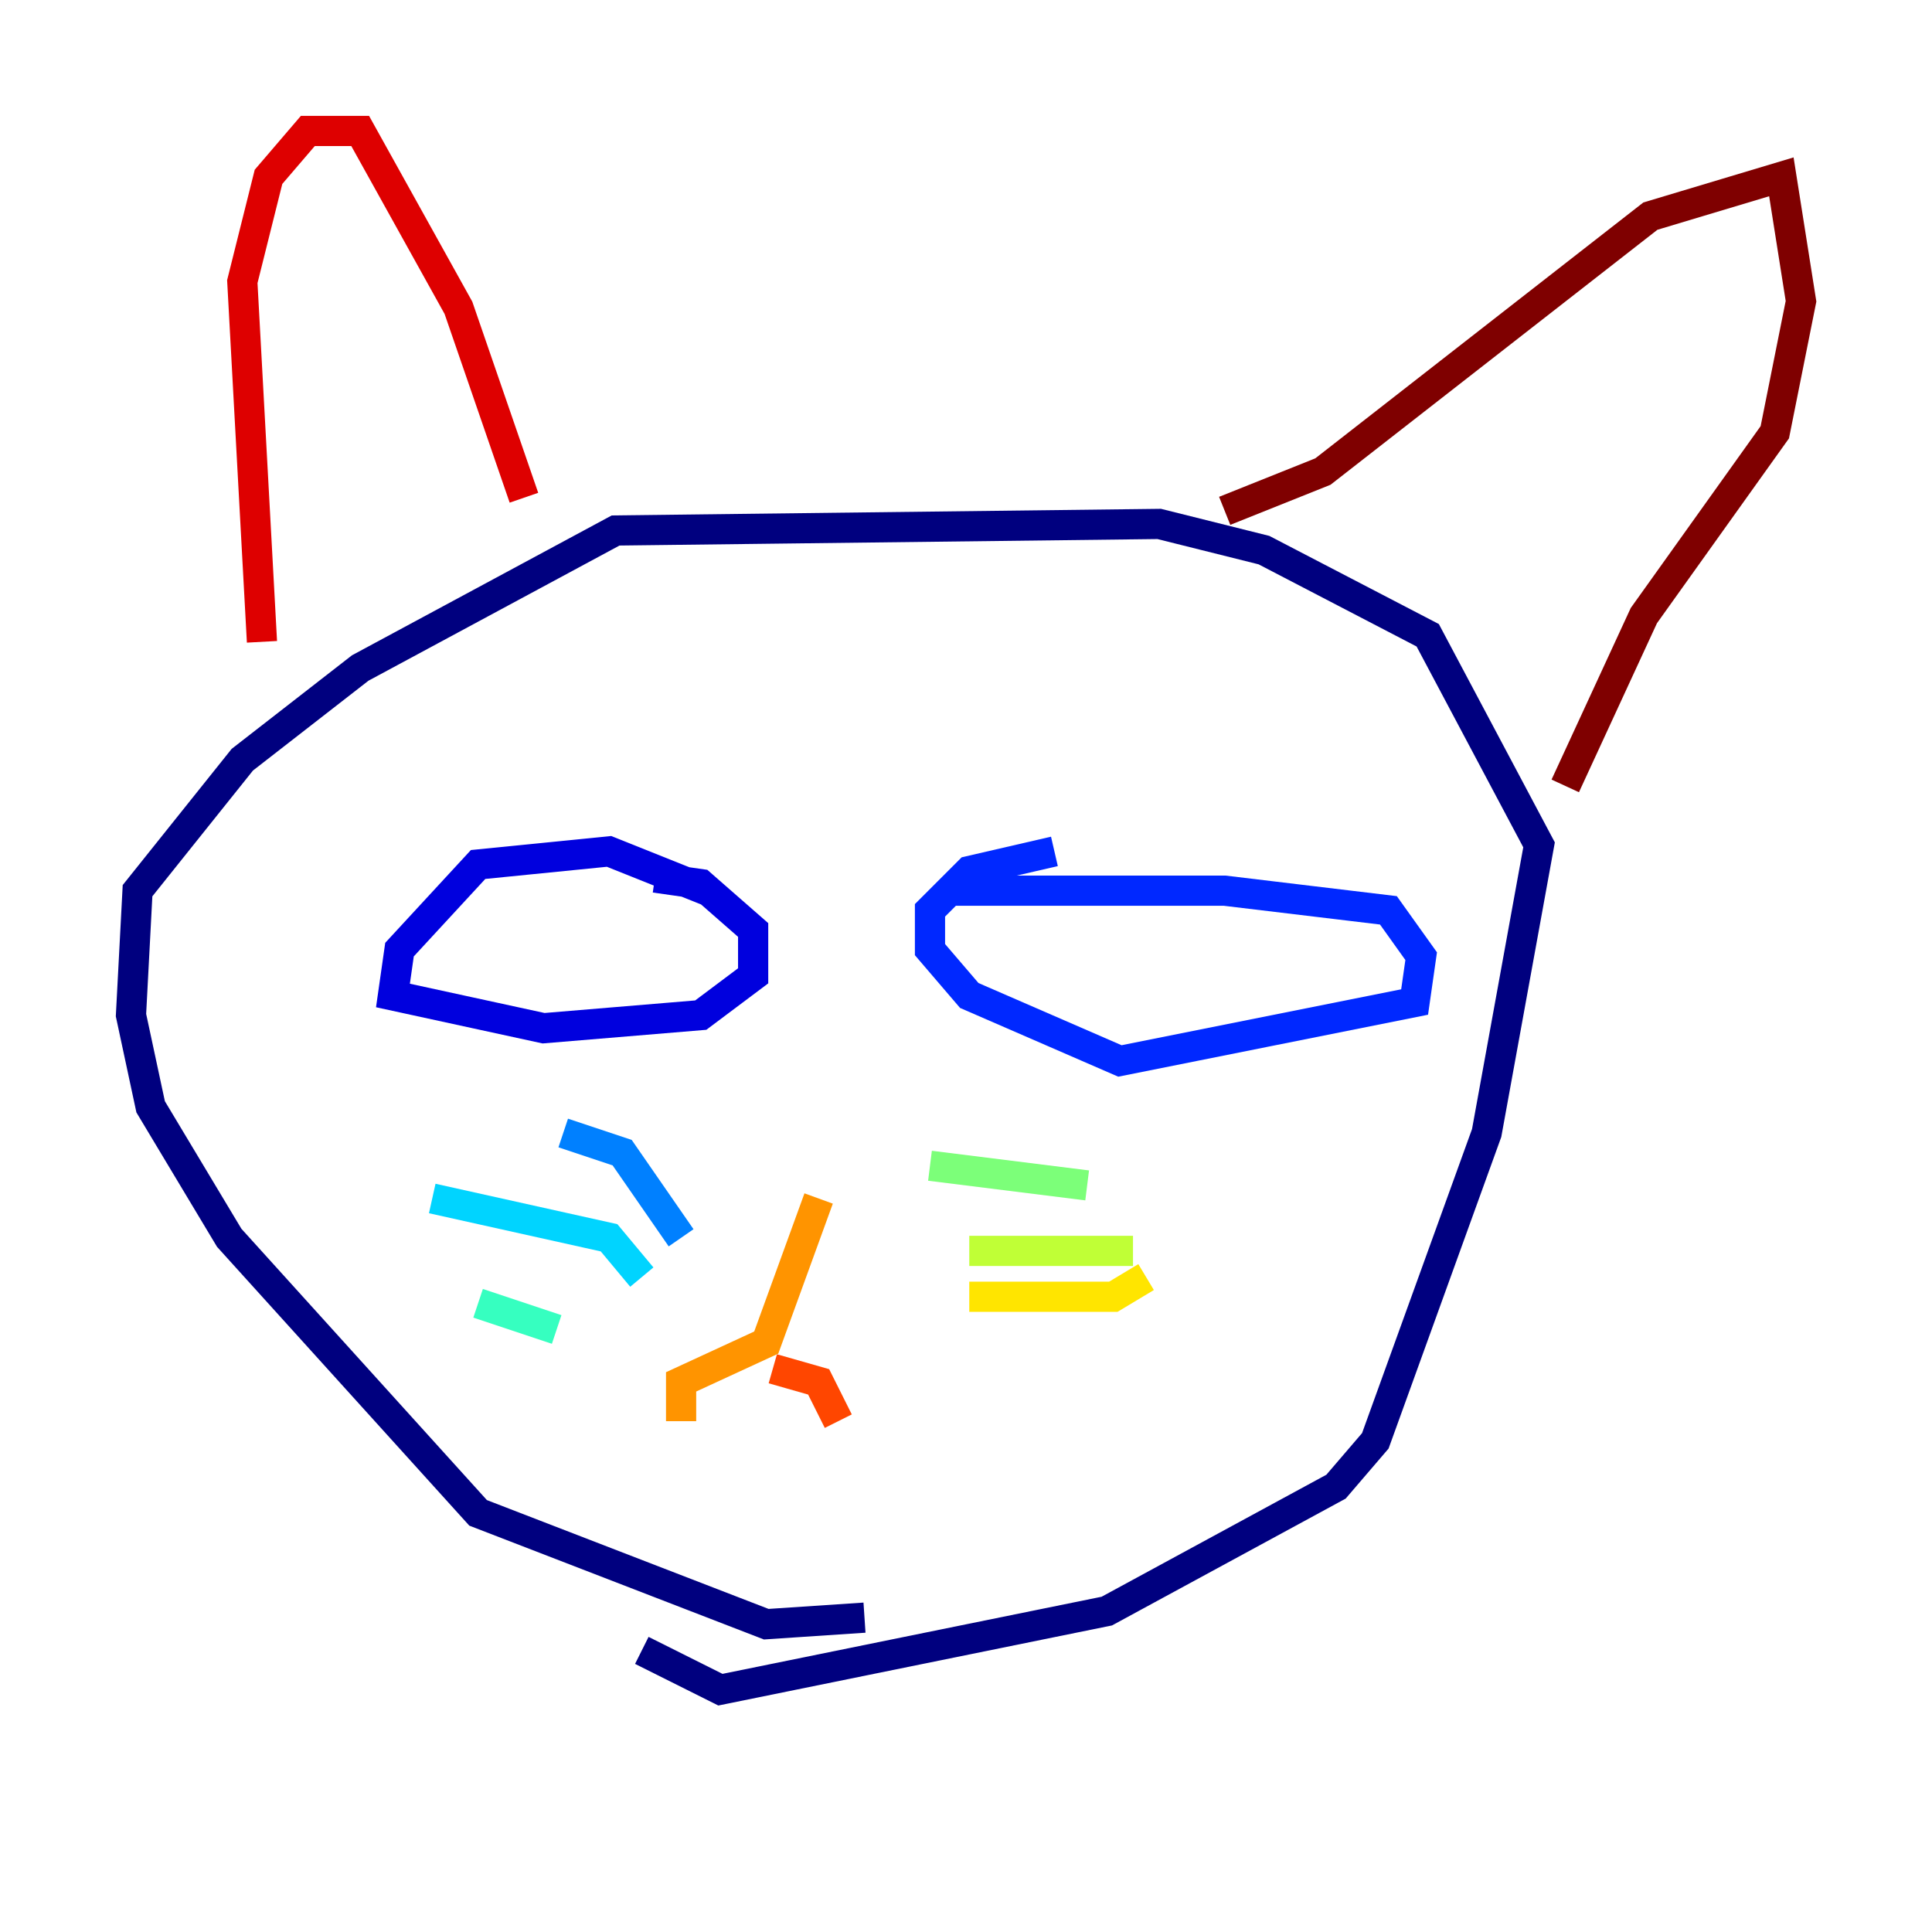 <?xml version="1.0" encoding="utf-8" ?>
<svg baseProfile="tiny" height="128" version="1.2" viewBox="0,0,128,128" width="128" xmlns="http://www.w3.org/2000/svg" xmlns:ev="http://www.w3.org/2001/xml-events" xmlns:xlink="http://www.w3.org/1999/xlink"><defs /><polyline fill="none" points="57.275,107.173 50.766,107.607 31.675,100.231 15.186,82.007 9.98,73.329 8.678,67.254 9.112,59.01 16.054,50.332 23.864,44.258 40.786,35.146 76.8,34.712 83.742,36.447 94.59,42.088 101.966,55.973 98.495,75.064 91.119,95.458 88.515,98.495 73.329,106.739 47.729,111.946 42.522,109.342" stroke="#00007f" stroke-width="2" /><polyline fill="none" points="46.861,59.01 40.352,56.407 31.675,57.275 26.468,62.915 26.034,65.953 36.014,68.122 46.427,67.254 49.898,64.651 49.898,61.614 46.427,58.576 43.39,58.142" stroke="#0000de" stroke-width="2" /><polyline fill="none" points="62.915,59.01 81.139,59.01 91.986,60.312 94.156,63.349 93.722,66.386 74.197,70.291 64.217,65.953 61.614,62.915 61.614,60.312 64.217,57.709 69.858,56.407" stroke="#0028ff" stroke-width="2" /><polyline fill="none" points="45.125,82.007 41.22,76.366 37.315,75.064" stroke="#0080ff" stroke-width="2" /><polyline fill="none" points="42.522,84.61 40.352,82.007 28.637,79.403" stroke="#00d4ff" stroke-width="2" /><polyline fill="none" points="36.881,88.081 31.675,86.346" stroke="#36ffc0" stroke-width="2" /><polyline fill="none" points="61.614,77.234 72.027,78.536" stroke="#7cff79" stroke-width="2" /><polyline fill="none" points="64.217,82.875 75.064,82.875" stroke="#c0ff36" stroke-width="2" /><polyline fill="none" points="64.217,85.912 73.763,85.912 75.932,84.61" stroke="#ffe500" stroke-width="2" /><polyline fill="none" points="54.237,79.403 50.766,88.949 45.125,91.552 45.125,94.156" stroke="#ff9400" stroke-width="2" /><polyline fill="none" points="51.2,90.685 54.237,91.552 55.539,94.156" stroke="#ff4600" stroke-width="2" /><polyline fill="none" points="17.356,42.522 16.054,18.658 17.79,11.715 20.393,8.678 23.864,8.678 30.373,20.393 34.712,32.976" stroke="#de0000" stroke-width="2" /><polyline fill="none" points="81.139,33.844 87.647,31.241 109.342,14.319 118.02,11.715 119.322,19.959 117.586,28.637 108.909,40.786 103.702,52.068" stroke="#7f0000" stroke-width="2" /></svg>